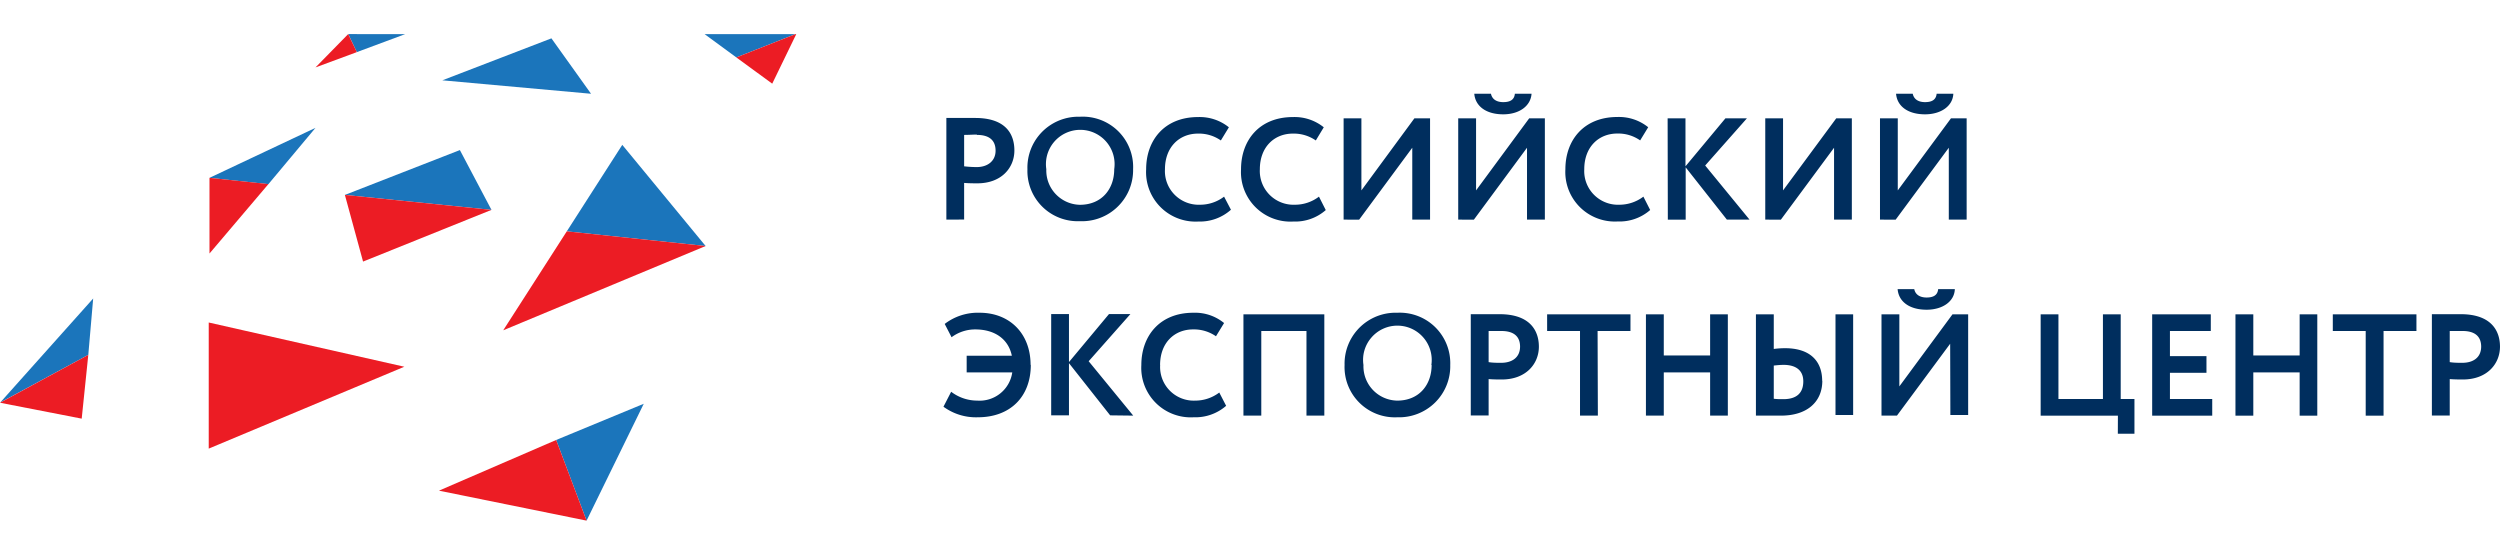 <svg width="220" height="48" fill="none" xmlns="http://www.w3.org/2000/svg"><path d="M166.853 8.25c.091 1.081 1.021 1.811 2.55 1.811 1.402 0 2.447-.73 2.489-1.81h-1.468c-.054.549-.447.736-1.021.736-.574 0-.979-.241-1.081-.736h-1.469zm-.036 11.082l4.677-6.331v6.325h1.571v-8.915h-1.378l-4.683 6.344v-6.343h-1.565v8.914l1.378.006zm-10.102 0l4.682-6.331v6.325h1.565v-8.915h-1.371l-4.683 6.344v-6.343h-1.565v8.914l1.372.006zm-9.946 0h1.571v-4.605l3.625 4.599h1.994l-3.903-4.762 3.674-4.152h-1.891l-3.517 4.224v-4.224h-1.571l.018 8.92zm-2.151-2.028a3.494 3.494 0 01-2.121.712 2.97 2.97 0 01-2.896-1.918 2.955 2.955 0 01-.185-1.214c0-1.932 1.251-3.133 2.906-3.133a3.362 3.362 0 012.012.604l.707-1.159a4.099 4.099 0 00-2.719-.9c-2.942 0-4.568 2.035-4.568 4.594a4.354 4.354 0 002.802 4.32 4.364 4.364 0 001.802.279 4.097 4.097 0 002.858-1.008l-.598-1.177zm-14.881-9.053c.09 1.08 1.021 1.81 2.549 1.81 1.402 0 2.417-.73 2.49-1.81h-1.469c-.048.549-.447.736-1.021.736-.574 0-.979-.241-1.081-.736h-1.468zm-.037 11.081l4.677-6.331v6.325h1.571v-8.915h-1.378l-4.676 6.344v-6.343h-1.571v8.914l1.377.006zm-10.096 0l4.676-6.331v6.325h1.565v-8.915h-1.377l-4.665 6.344v-6.343h-1.565v8.914l1.366.006zm-3.535-2.028a3.474 3.474 0 01-2.115.712 2.966 2.966 0 01-3.087-3.126c0-1.931 1.251-3.133 2.906-3.133a3.396 3.396 0 012.018.604l.701-1.159a4.088 4.088 0 00-2.719-.9c-2.942 0-4.562 2.035-4.562 4.594a4.358 4.358 0 001.269 3.332 4.356 4.356 0 003.336 1.267 4.08 4.08 0 002.851-1.008l-.598-1.183zm-8.35 0a3.477 3.477 0 01-2.115.712 2.974 2.974 0 01-2.237-.88 2.954 2.954 0 01-.85-2.246c0-1.931 1.25-3.133 2.906-3.133a3.362 3.362 0 012.012.604l.707-1.159a4.1 4.1 0 00-2.719-.9c-2.943 0-4.562 2.035-4.562 4.594a4.35 4.35 0 002.796 4.32 4.363 4.363 0 001.802.279 4.098 4.098 0 002.864-1.038l-.604-1.153zM92.076 14.89a3.014 3.014 0 011.729-3.19 3.023 3.023 0 014.161 1.906c.12.417.15.855.086 1.284 0 1.762-1.118 3.132-3.021 3.132a3.023 3.023 0 01-2.765-1.957 3.013 3.013 0 01-.19-1.175zm-1.662 0a4.42 4.42 0 002.828 4.28c.57.22 1.178.32 1.789.295a4.508 4.508 0 004.346-2.787 4.492 4.492 0 00.336-1.788 4.426 4.426 0 00-2.864-4.339 4.438 4.438 0 00-1.818-.278 4.488 4.488 0 00-4.305 2.829 4.473 4.473 0 00-.312 1.788zm-4.447-3.018c1.07 0 1.644.459 1.644 1.388 0 .93-.725 1.443-1.656 1.443a9.978 9.978 0 01-1.111-.067v-2.764c.422 0 .803-.03 1.123-.03v.03zm-1.123 7.448v-3.223c.38.036.894.036 1.16.036 2.132 0 3.262-1.376 3.262-2.89 0-1.516-.827-2.862-3.45-2.862H83.28v8.945l1.565-.006zm5.848 12.79c0-2.777-1.86-4.588-4.483-4.588a4.777 4.777 0 00-3.075.984l.604 1.17a3.483 3.483 0 012.09-.687c1.686 0 2.907.827 3.215 2.317h-3.976v1.467h4.012a2.902 2.902 0 01-3.081 2.48 3.78 3.78 0 01-2.296-.778l-.677 1.316c.874.64 1.938.967 3.021.93 2.858 0 4.664-1.811 4.664-4.612h-.018zm9.033 4.465l-3.921-4.786 3.674-4.152h-1.885l-3.523 4.225v-4.225h-1.565v8.914h1.565v-4.593l3.625 4.593 2.03.024zm2.363-4.454c0-1.937 1.244-3.132 2.906-3.132a3.392 3.392 0 012.012.603l.713-1.165a4.038 4.038 0 00-2.713-.905c-2.948 0-4.568 2.04-4.568 4.6a4.358 4.358 0 001.269 3.331 4.356 4.356 0 003.335 1.267 4.128 4.128 0 002.858-1.008l-.604-1.17a3.494 3.494 0 01-2.121.712 2.96 2.96 0 01-3.081-3.133h-.006zm12.882 4.454h1.571v-8.914h-7.118v8.914h1.571v-7.447h3.976v7.447zm11.014-4.454c0 1.757-1.117 3.133-3.021 3.133a3.023 3.023 0 01-2.786-1.953 3.008 3.008 0 01-.192-1.18 2.997 2.997 0 01.699-2.416 3.015 3.015 0 012.288-1.048 3.022 3.022 0 012.988 3.464h.024zm1.638 0a4.447 4.447 0 00-1.316-3.323 4.445 4.445 0 00-3.343-1.276 4.492 4.492 0 00-4.319 2.812 4.48 4.48 0 00-.321 1.787 4.417 4.417 0 001.306 3.321 4.424 4.424 0 003.334 1.278 4.514 4.514 0 003.323-1.295 4.487 4.487 0 001.336-3.304zm6.145-1.63c0 .99-.731 1.437-1.662 1.437-.356 0-.737 0-1.106-.06v-2.74h1.118c1.076 0 1.65.458 1.65 1.388v-.024zm1.655.025c0-1.467-.828-2.867-3.456-2.867h-2.538v8.914h1.571v-3.205c.381.037.889.037 1.16.037 2.127 0 3.263-1.376 3.263-2.891v.012zm5.166-1.388h2.894V27.66h-7.335v1.467h2.894v7.447h1.571l-.024-7.447zm9.903 7.447h1.559v-8.914h-1.559v3.621h-4.078v-3.621h-1.571v8.914h1.571v-3.802h4.078v3.802zm8.199-3.017c0 1.044-.604 1.569-1.758 1.569-.308 0-.562 0-.84-.036v-2.922c.357-.036.605-.06.864-.06 1.1 0 1.734.495 1.734 1.449zm1.662-.036c0-1.745-1.063-2.88-3.269-2.88-.331 0-.662.022-.991.067V27.66h-1.571v8.914h2.218c2.284 0 3.625-1.207 3.625-3.072l-.012.019zm1.172 3h1.553V27.66h-1.553v8.86zm10.477-11.076h-1.444c-.048.543-.441.736-1.015.736-.574 0-.985-.241-1.087-.736h-1.463c.085 1.08 1.015 1.81 2.55 1.81 1.402 0 2.447-.724 2.483-1.81h-.024zm-.368 11.075h1.565v-8.86h-1.378l-4.677 6.343v-6.343h-1.571v8.914h1.36l4.683-6.325.018 6.271zm14.736 1.648h1.463v-3.054h-1.209V27.66h-1.565v7.454h-3.915V27.66h-1.565v8.92h6.798l-.007 1.588zm3.022-1.587h5.286v-1.467h-3.722v-2.306h3.215v-1.466h-3.215v-2.215h3.596V27.66h-5.16v8.92zm12.978 0h1.553V27.66h-1.553v3.621h-4.078V27.66h-1.571v8.92h1.571v-3.808h4.078v3.808zm7.384-7.454h2.894V27.66h-7.36v1.467h2.895v7.453h1.571v-7.453zm8.591 1.364c0 .99-.725 1.436-1.655 1.436-.363 0-.743 0-1.112-.06v-2.74h1.124c1.069 0 1.643.458 1.643 1.388v-.024zm1.656.024c0-1.467-.828-2.867-3.456-2.867h-2.538v8.92h1.571v-3.21c.381.036.894.036 1.16.036 2.127 0 3.263-1.376 3.263-2.891" fill="#002E5E"/><path d="M35.649 3.006L31.4 4.587 30.646 3l5.003.006z" fill="#1B75BB"/><path d="M30.64 3l.761 1.587-3.637 1.346L30.64 3z" fill="#EC1C24"/><path d="M48.525 3.374l3.486 4.877-13.087-1.183 9.6-3.694zm21.467-.368l-5.196 2.046-2.786-2.046h7.982zM27.764 11.25l-4.145 4.956-5.184-.556 9.329-4.4z" fill="#1B75BB"/><path d="M23.619 16.2l-5.184 6.108V15.65l5.184.55zM70.07 3.006l-2.114 4.357-3.16-2.311 5.196-2.046h.079z" fill="#EC1C24"/><path d="M8.2 26.267l-.43 4.96-7.752 4.196L8.2 26.267z" fill="#1B75BB"/><path d="M7.77 31.228l-.58 5.613-7.19-1.4 7.77-4.213z" fill="#EC1C24"/><path d="M54.76 12.747l7.335 8.903-12.217-1.292 4.882-7.61z" fill="#1B75BB"/><path d="M62.095 21.65l-17.812 7.417 5.595-8.71 12.217 1.293zM35.582 32.272l-17.214 7.206V28.38l17.214 3.893z" fill="#EC1C24"/><path d="M56.651 35.531l-5.033 10.285-2.677-7.098 7.71-3.187z" fill="#1B75BB"/><path d="M48.941 38.718l2.677 7.098-12.99-2.638 10.313-4.46z" fill="#EC1C24"/><path d="M30.35 17.153l10.12-3.947 2.78 5.263-12.9-1.316z" fill="#1B75BB"/><path d="M30.35 17.153l12.9 1.316-11.3 4.55-1.6-5.866z" fill="#EC1C24"/></svg>